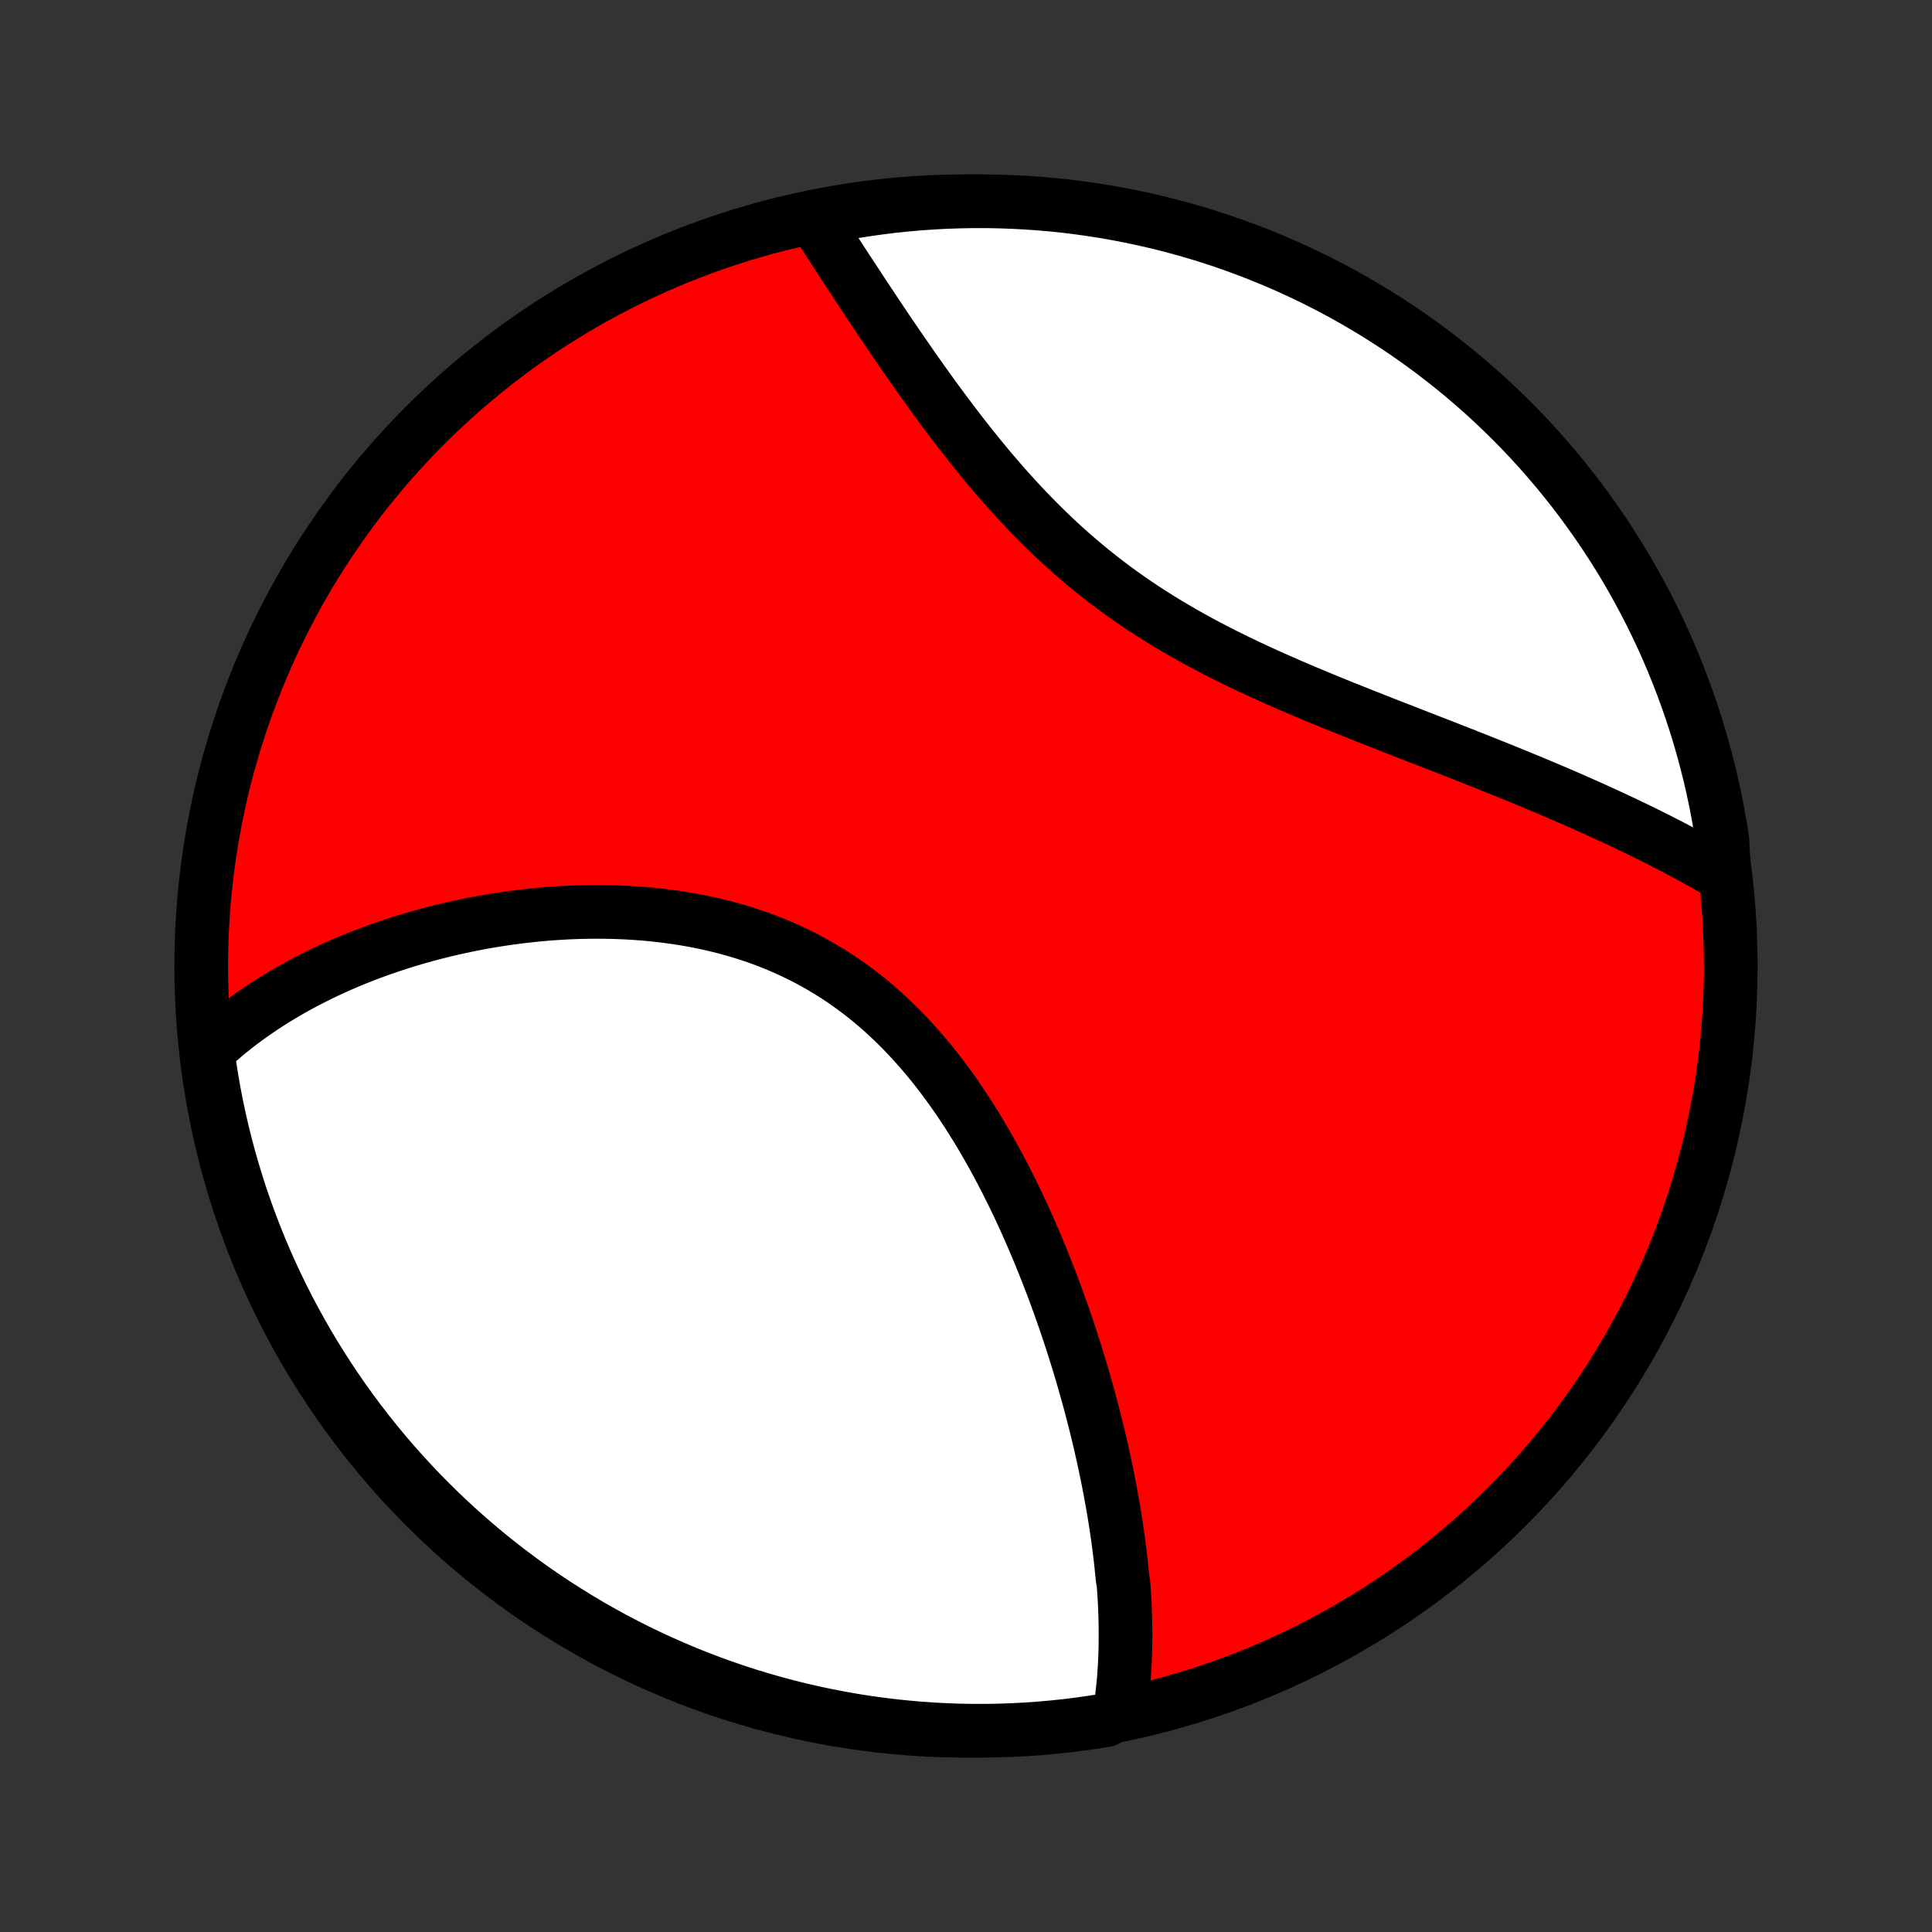 <?xml version="1.0" encoding="utf-8" standalone="no"?>
<!DOCTYPE svg PUBLIC "-//W3C//DTD SVG 1.1//EN"
  "http://www.w3.org/Graphics/SVG/1.1/DTD/svg11.dtd">
<!-- Created with matplotlib (http://matplotlib.org/) -->
<svg height="72pt" version="1.1" viewBox="0 0 72 72" width="72pt" xmlns="http://www.w3.org/2000/svg" xmlns:xlink="http://www.w3.org/1999/xlink">
 <rect x="0" y="0" width="72" height="72" fill="#333333" stroke="none"/>
 <defs>
  <style type="text/css">
*{stroke-linecap:butt;stroke-linejoin:round;}
  </style>
 </defs>
 <g id="figure_1">
  <g id="patch_1">
   <path d="
M0 72
L72 72
L72 0
L0 0
z
" style="fill:none;"/>
  </g>
  <g id="axes_1">
   <g id="PatchCollection_1">
    <defs>
     <path d="
M36 -7.5
C43.558 -7.5 50.808 -10.503 56.153 -15.848
C61.497 -21.192 64.5 -28.442 64.5 -36
C64.5 -43.558 61.497 -50.808 56.153 -56.153
C50.808 -61.497 43.558 -64.5 36 -64.5
C28.442 -64.5 21.192 -61.497 15.848 -56.153
C10.503 -50.808 7.5 -43.558 7.5 -36
C7.5 -28.442 10.503 -21.192 15.848 -15.848
C21.192 -10.503 28.442 -7.5 36 -7.5
z
" id="C0_0_a811fe30f3"/>
     <path d="
M41.728 -8.179
L41.76 -8.383
L41.789 -8.587
L41.815 -8.792
L41.839 -8.997
L41.86 -9.202
L41.879 -9.408
L41.895 -9.615
L41.909 -9.821
L41.92 -10.028
L41.929 -10.236
L41.937 -10.444
L41.941 -10.652
L41.944 -10.861
L41.945 -11.07
L41.944 -11.28
L41.941 -11.49
L41.936 -11.7
L41.93 -11.912
L41.921 -12.124
L41.911 -12.336
L41.899 -12.549
L41.885 -12.763
L41.869 -12.977
L41.833 -13.192
L41.812 -13.408
L41.79 -13.624
L41.767 -13.841
L41.741 -14.059
L41.714 -14.278
L41.686 -14.497
L41.656 -14.718
L41.624 -14.939
L41.591 -15.161
L41.556 -15.384
L41.52 -15.608
L41.482 -15.833
L41.442 -16.059
L41.401 -16.286
L41.358 -16.515
L41.314 -16.744
L41.269 -16.974
L41.221 -17.206
L41.172 -17.438
L41.122 -17.672
L41.069 -17.907
L41.016 -18.143
L40.96 -18.381
L40.903 -18.619
L40.844 -18.859
L40.783 -19.101
L40.721 -19.343
L40.657 -19.587
L40.591 -19.832
L40.523 -20.079
L40.453 -20.327
L40.382 -20.577
L40.309 -20.828
L40.233 -21.08
L40.156 -21.334
L40.077 -21.589
L39.995 -21.845
L39.912 -22.103
L39.827 -22.362
L39.739 -22.623
L39.649 -22.885
L39.557 -23.148
L39.463 -23.413
L39.366 -23.679
L39.267 -23.947
L39.166 -24.215
L39.062 -24.485
L38.955 -24.755
L38.846 -25.027
L38.735 -25.3
L38.62 -25.574
L38.503 -25.849
L38.383 -26.125
L38.261 -26.401
L38.135 -26.678
L38.007 -26.955
L37.875 -27.233
L37.74 -27.511
L37.602 -27.79
L37.461 -28.068
L37.316 -28.346
L37.169 -28.624
L37.017 -28.902
L36.862 -29.179
L36.704 -29.456
L36.542 -29.731
L36.376 -30.005
L36.206 -30.278
L36.033 -30.549
L35.855 -30.819
L35.674 -31.087
L35.488 -31.352
L35.298 -31.615
L35.104 -31.875
L34.906 -32.132
L34.704 -32.386
L34.497 -32.637
L34.286 -32.883
L34.07 -33.126
L33.85 -33.364
L33.626 -33.599
L33.397 -33.828
L33.163 -34.052
L32.926 -34.271
L32.684 -34.485
L32.437 -34.693
L32.186 -34.895
L31.931 -35.091
L31.672 -35.281
L31.409 -35.465
L31.142 -35.642
L30.872 -35.812
L30.597 -35.977
L30.319 -36.134
L30.038 -36.285
L29.754 -36.428
L29.466 -36.565
L29.176 -36.696
L28.883 -36.819
L28.588 -36.936
L28.291 -37.046
L27.992 -37.149
L27.691 -37.246
L27.388 -37.337
L27.084 -37.421
L26.779 -37.499
L26.474 -37.571
L26.167 -37.637
L25.86 -37.697
L25.553 -37.751
L25.245 -37.8
L24.938 -37.844
L24.631 -37.882
L24.325 -37.915
L24.019 -37.944
L23.714 -37.967
L23.41 -37.986
L23.107 -38
L22.805 -38.01
L22.504 -38.015
L22.205 -38.017
L21.908 -38.014
L21.612 -38.008
L21.318 -37.998
L21.026 -37.984
L20.736 -37.966
L20.447 -37.946
L20.161 -37.922
L19.877 -37.894
L19.595 -37.864
L19.316 -37.83
L19.038 -37.794
L18.763 -37.755
L18.491 -37.713
L18.22 -37.668
L17.952 -37.621
L17.687 -37.571
L17.424 -37.519
L17.163 -37.464
L16.905 -37.407
L16.649 -37.348
L16.396 -37.286
L16.145 -37.222
L15.897 -37.156
L15.651 -37.088
L15.408 -37.018
L15.167 -36.946
L14.928 -36.872
L14.692 -36.795
L14.458 -36.717
L14.227 -36.637
L13.998 -36.555
L13.771 -36.471
L13.547 -36.386
L13.325 -36.298
L13.105 -36.209
L12.887 -36.117
L12.672 -36.024
L12.459 -35.929
L12.248 -35.832
L12.04 -35.733
L11.834 -35.633
L11.63 -35.531
L11.427 -35.426
L11.227 -35.321
L11.03 -35.213
L10.834 -35.103
L10.64 -34.991
L10.449 -34.877
L10.26 -34.762
L10.072 -34.644
L9.887 -34.525
L9.704 -34.403
L9.522 -34.279
L9.343 -34.154
L9.166 -34.026
L8.991 -33.896
L8.818 -33.764
L8.647 -33.629
L8.478 -33.492
L8.311 -33.353
L8.146 -33.211
L7.983 -33.067
L7.822 -32.921
L7.746 -32.772
L7.816 -32.262
L7.894 -31.77
L7.98 -31.279
L8.076 -30.789
L8.179 -30.301
L8.292 -29.814
L8.412 -29.329
L8.541 -28.847
L8.679 -28.367
L8.824 -27.889
L8.978 -27.413
L9.141 -26.94
L9.311 -26.47
L9.49 -26.002
L9.676 -25.538
L9.871 -25.077
L10.073 -24.619
L10.284 -24.165
L10.502 -23.714
L10.728 -23.267
L10.962 -22.824
L11.204 -22.385
L11.453 -21.95
L11.709 -21.52
L11.973 -21.094
L12.244 -20.672
L12.523 -20.255
L12.808 -19.843
L13.101 -19.436
L13.4 -19.033
L13.707 -18.636
L14.02 -18.244
L14.34 -17.858
L14.667 -17.477
L15 -17.102
L15.339 -16.733
L15.685 -16.369
L16.037 -16.011
L16.395 -15.66
L16.759 -15.315
L17.129 -14.976
L17.504 -14.643
L17.886 -14.317
L18.272 -13.997
L18.664 -13.685
L19.062 -13.379
L19.465 -13.079
L19.872 -12.787
L20.285 -12.502
L20.702 -12.224
L21.124 -11.954
L21.55 -11.691
L21.981 -11.434
L22.417 -11.186
L22.856 -10.945
L23.299 -10.712
L23.747 -10.486
L24.197 -10.269
L24.652 -10.059
L25.11 -9.857
L25.571 -9.663
L26.036 -9.477
L26.503 -9.299
L26.974 -9.129
L27.447 -8.967
L27.923 -8.814
L28.401 -8.669
L28.881 -8.532
L29.364 -8.403
L29.849 -8.283
L30.335 -8.172
L30.824 -8.069
L31.314 -7.974
L31.805 -7.888
L32.298 -7.81
L32.791 -7.742
L33.286 -7.681
L33.782 -7.63
L34.278 -7.586
L34.775 -7.552
L35.272 -7.526
L35.769 -7.509
L36.267 -7.501
L36.764 -7.501
L37.261 -7.51
L37.758 -7.528
L38.254 -7.554
L38.749 -7.589
L39.244 -7.633
L39.738 -7.685
L40.23 -7.746
L40.721 -7.816
L41.211 -7.894
z
" id="C0_1_8f4213f6ba"/>
     <path d="
M64.262 -39.371
L64.072 -39.482
L63.88 -39.593
L63.686 -39.703
L63.491 -39.813
L63.294 -39.922
L63.096 -40.031
L62.895 -40.139
L62.693 -40.247
L62.49 -40.355
L62.284 -40.462
L62.077 -40.569
L61.868 -40.676
L61.657 -40.782
L61.444 -40.889
L61.229 -40.995
L61.012 -41.101
L60.793 -41.206
L60.573 -41.312
L60.35 -41.417
L60.125 -41.522
L59.898 -41.627
L59.669 -41.732
L59.438 -41.837
L59.205 -41.942
L58.969 -42.047
L58.731 -42.152
L58.491 -42.257
L58.249 -42.362
L58.005 -42.467
L57.758 -42.572
L57.509 -42.678
L57.257 -42.783
L57.004 -42.889
L56.747 -42.994
L56.489 -43.1
L56.228 -43.207
L55.965 -43.313
L55.7 -43.42
L55.432 -43.527
L55.161 -43.635
L54.889 -43.743
L54.614 -43.852
L54.337 -43.961
L54.058 -44.07
L53.776 -44.18
L53.492 -44.291
L53.206 -44.402
L52.918 -44.514
L52.628 -44.627
L52.336 -44.741
L52.042 -44.856
L51.746 -44.971
L51.448 -45.088
L51.148 -45.206
L50.847 -45.325
L50.545 -45.445
L50.241 -45.566
L49.936 -45.689
L49.629 -45.813
L49.322 -45.939
L49.014 -46.067
L48.705 -46.196
L48.395 -46.327
L48.085 -46.46
L47.775 -46.596
L47.464 -46.733
L47.154 -46.873
L46.844 -47.015
L46.534 -47.159
L46.225 -47.307
L45.917 -47.457
L45.61 -47.609
L45.304 -47.765
L44.999 -47.924
L44.697 -48.086
L44.395 -48.251
L44.096 -48.42
L43.8 -48.592
L43.505 -48.767
L43.213 -48.946
L42.924 -49.128
L42.637 -49.314
L42.354 -49.503
L42.074 -49.696
L41.796 -49.892
L41.523 -50.092
L41.252 -50.295
L40.985 -50.502
L40.722 -50.711
L40.462 -50.924
L40.206 -51.14
L39.953 -51.359
L39.705 -51.58
L39.459 -51.804
L39.218 -52.031
L38.98 -52.26
L38.746 -52.49
L38.516 -52.723
L38.289 -52.957
L38.066 -53.193
L37.847 -53.43
L37.63 -53.669
L37.418 -53.908
L37.208 -54.148
L37.002 -54.388
L36.799 -54.629
L36.6 -54.87
L36.403 -55.111
L36.21 -55.352
L36.019 -55.593
L35.831 -55.833
L35.647 -56.073
L35.465 -56.312
L35.286 -56.55
L35.109 -56.787
L34.935 -57.023
L34.764 -57.258
L34.595 -57.491
L34.429 -57.723
L34.265 -57.954
L34.103 -58.183
L33.944 -58.411
L33.787 -58.637
L33.632 -58.861
L33.479 -59.083
L33.328 -59.304
L33.18 -59.523
L33.033 -59.739
L32.888 -59.954
L32.746 -60.167
L32.605 -60.378
L32.466 -60.587
L32.328 -60.794
L32.193 -60.999
L32.059 -61.202
L31.927 -61.403
L31.796 -61.602
L31.667 -61.798
L31.54 -61.993
L31.414 -62.186
L31.29 -62.377
L31.167 -62.566
L31.046 -62.753
L30.926 -62.938
L30.807 -63.121
L30.69 -63.302
L30.574 -63.481
L30.459 -63.658
L30.815 -63.834
L31.305 -64.024
L31.796 -64.111
L32.289 -64.188
L32.782 -64.257
L33.277 -64.318
L33.773 -64.37
L34.269 -64.413
L34.766 -64.447
L35.263 -64.473
L35.76 -64.49
L36.257 -64.499
L36.755 -64.499
L37.252 -64.49
L37.749 -64.472
L38.245 -64.446
L38.74 -64.412
L39.235 -64.368
L39.729 -64.316
L40.221 -64.255
L40.712 -64.186
L41.202 -64.108
L41.691 -64.021
L42.177 -63.926
L42.662 -63.822
L43.144 -63.711
L43.625 -63.59
L44.103 -63.461
L44.578 -63.324
L45.051 -63.178
L45.522 -63.025
L45.989 -62.862
L46.453 -62.692
L46.914 -62.514
L47.372 -62.327
L47.827 -62.133
L48.277 -61.93
L48.724 -61.72
L49.168 -61.502
L49.607 -61.276
L50.042 -61.042
L50.472 -60.801
L50.899 -60.552
L51.32 -60.296
L51.737 -60.032
L52.15 -59.761
L52.557 -59.483
L52.959 -59.197
L53.357 -58.905
L53.748 -58.605
L54.135 -58.299
L54.516 -57.986
L54.891 -57.666
L55.261 -57.34
L55.624 -57.007
L55.982 -56.667
L56.334 -56.322
L56.679 -55.97
L57.018 -55.612
L57.351 -55.248
L57.677 -54.878
L57.997 -54.503
L58.31 -54.121
L58.616 -53.735
L58.915 -53.343
L59.207 -52.945
L59.492 -52.543
L59.771 -52.135
L60.041 -51.723
L60.305 -51.306
L60.561 -50.884
L60.809 -50.457
L61.05 -50.026
L61.284 -49.591
L61.51 -49.152
L61.727 -48.709
L61.938 -48.262
L62.14 -47.811
L62.334 -47.356
L62.52 -46.898
L62.698 -46.437
L62.868 -45.973
L63.03 -45.505
L63.184 -45.035
L63.329 -44.562
L63.466 -44.086
L63.594 -43.608
L63.715 -43.127
L63.826 -42.645
L63.93 -42.16
L64.024 -41.673
L64.111 -41.185
L64.188 -40.695
z
" id="C0_2_6a5eccc109"/>
    </defs>
    <g clip-path="url(#p1bffca34e9)">
     <use style="fill:#ff0000;stroke:#000000;stroke-width:2.0;" x="0.0" xlink:href="#C0_0_a811fe30f3" y="72.0"/>
    </g>
    <g clip-path="url(#p1bffca34e9)">
     <use style="fill:#ffffff;stroke:#000000;stroke-width:2.0;" x="0.0" xlink:href="#C0_1_8f4213f6ba" y="72.0"/>
    </g>
    <g clip-path="url(#p1bffca34e9)">
     <use style="fill:#ffffff;stroke:#000000;stroke-width:2.0;" x="0.0" xlink:href="#C0_2_6a5eccc109" y="72.0"/>
    </g>
   </g>
  </g>
 </g>
 <defs>
  <clipPath id="p1bffca34e9">
   <rect height="72.0" width="72.0" x="0.0" y="0.0"/>
  </clipPath>
 </defs>
</svg>
